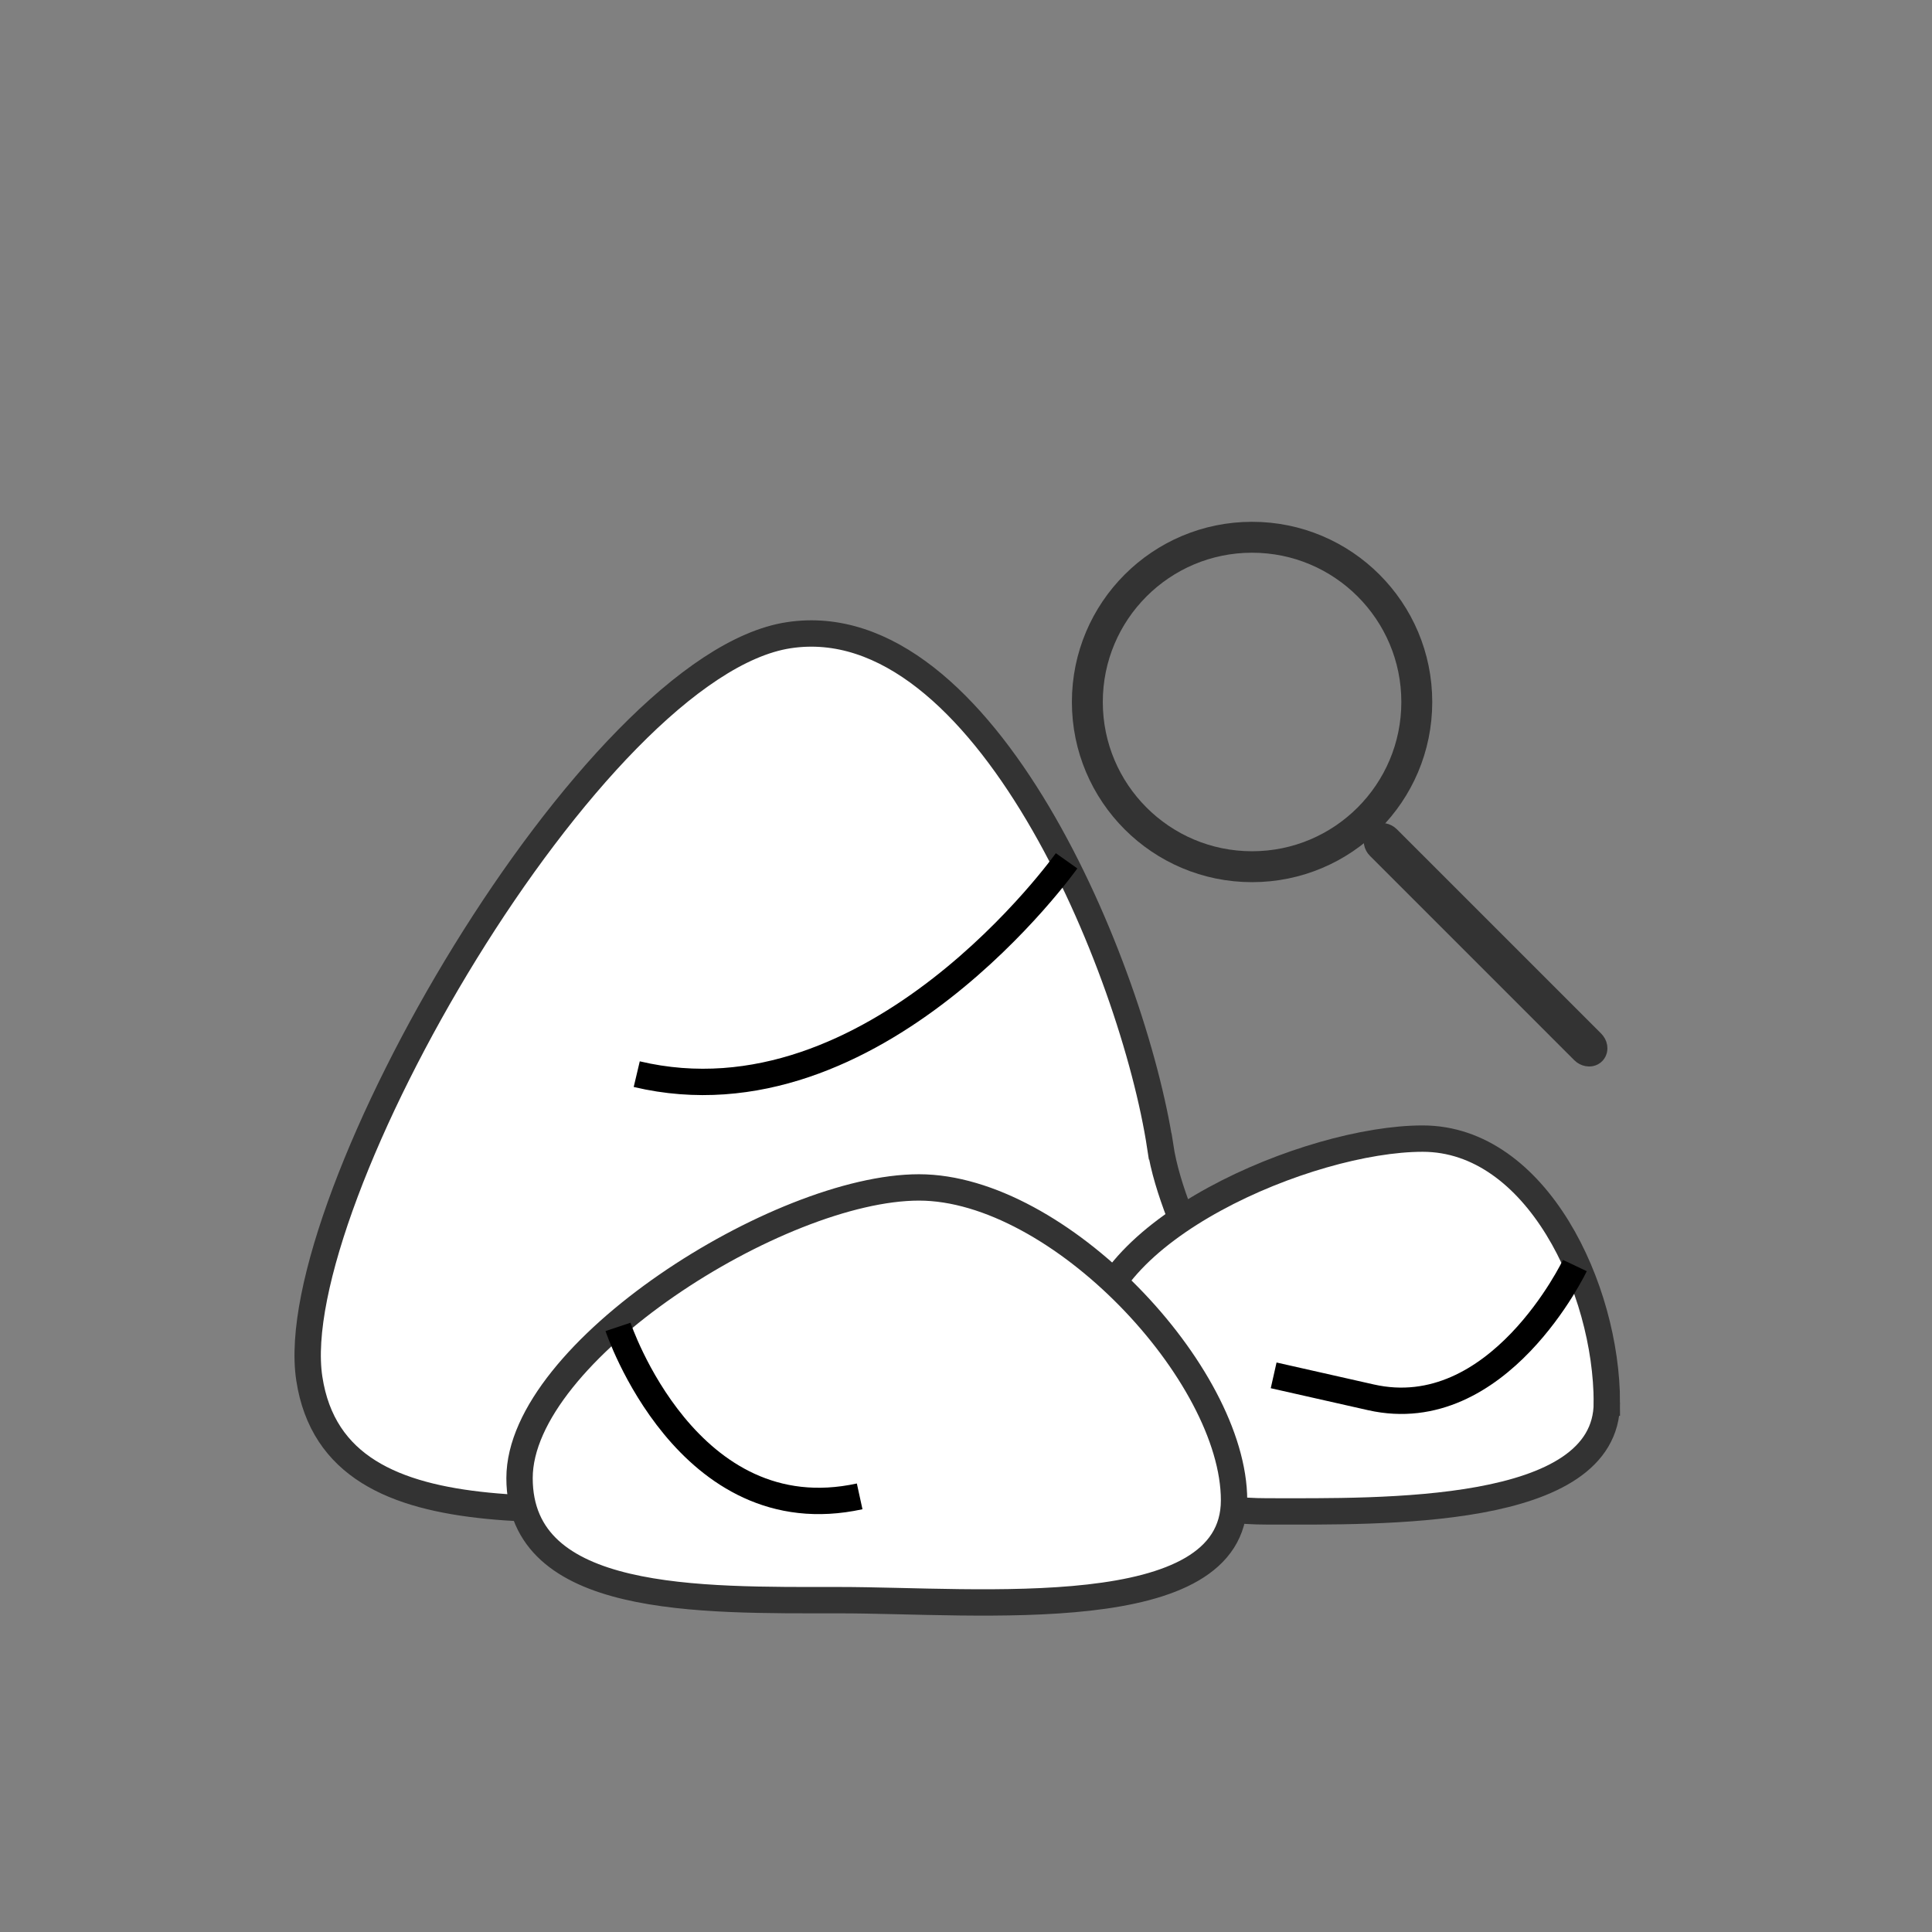 <?xml version="1.0" encoding="UTF-8" standalone="no"?>
<!-- Created with Inkscape (http://www.inkscape.org/) -->

<svg
   xmlns:dc="http://purl.org/dc/elements/1.1/"
   xmlns:cc="http://creativecommons.org/ns#"
   xmlns:rdf="http://www.w3.org/1999/02/22-rdf-syntax-ns#"
   xmlns:svg="http://www.w3.org/2000/svg"
   xmlns="http://www.w3.org/2000/svg"
   xmlns:sodipodi="http://sodipodi.sourceforge.net/DTD/sodipodi-0.dtd"
   xmlns:inkscape="http://www.inkscape.org/namespaces/inkscape"
   width="250"
   height="250"
   viewBox="0 0 250 250"
   id="svg2"
   version="1.1"
   inkscape:version="0.91 r13725"
   sodipodi:docname="resource_tracking.svg">
  <rect x="0" y="0" width="250" height="250" fill="#808080" stroke="none"/>
  <defs
     id="defs4">
    <inkscape:perspective
       sodipodi:type="inkscape:persp3d"
       inkscape:vp_x="0 : 125.00001 : 1"
       inkscape:vp_y="0 : 1000 : 0"
       inkscape:vp_z="250 : 125.00001 : 1"
       inkscape:persp3d-origin="125 : 83.333337 : 1"
       id="perspective4141" />
  </defs>
  <sodipodi:namedview
     id="base"
     pagecolor="#ffffff"
     bordercolor="#666666"
     borderopacity="1.0"
     inkscape:pageopacity="0.0"
     inkscape:pageshadow="2"
     inkscape:zoom="1.4"
     inkscape:cx="-239.8599"
     inkscape:cy="200.38089"
     inkscape:document-units="px"
     inkscape:current-layer="layer1"
     showgrid="false"
     units="px"
     inkscape:window-width="1920"
     inkscape:window-height="1017"
     inkscape:window-x="-8"
     inkscape:window-y="-8"
     inkscape:window-maximized="1"
     showguides="false" />
  <g
     inkscape:label="Laag 1"
     inkscape:groupmode="layer"
     id="layer1"
     transform="translate(0,-802.362)">
    <g
       id="g4282"
       transform="matrix(1.137,0,0,1.137,11.811,-187.975)">
      <path
         style="opacity:1;fill:#ffffff;fill-opacity:1;fill-rule:nonzero;stroke:#333333;stroke-width:3;stroke-linecap:round;stroke-linejoin:miter;stroke-miterlimit:4;stroke-dasharray:none;stroke-dashoffset:0;stroke-opacity:1"
         d="m 121.653,1001.474 c 3.061,20.076 34.302,45.886 -41.611,41.333 -22.504,-1.35 -52.167,5.17 -55.228,-14.906 -3.061,-20.076 32.27,-81.201 54.557,-84.599 22.287,-3.398 39.221,38.097 42.281,58.172 z"
         id="path4301"
         inkscape:connector-curvature="0"
         sodipodi:nodetypes="sssss" />
      <path
         style="opacity:1;fill:#ffffff;fill-opacity:1;fill-rule:nonzero;stroke:#333333;stroke-width:3;stroke-linecap:round;stroke-linejoin:miter;stroke-miterlimit:4;stroke-dasharray:none;stroke-dashoffset:0;stroke-opacity:1"
         d="m 172.484,1030.644 c -2e-5,12.971 -25.667,12.374 -38.638,12.374 -12.971,0 -19.95,-5.969 -19.951,-18.94 0,-12.971 24.657,-23.486 37.628,-23.486 12.971,0 20.961,17.081 20.961,30.052 z"
         id="path4322"
         inkscape:connector-curvature="0"
         sodipodi:nodetypes="sssss" />
      <path
         style="opacity:1;fill:#ffffff;fill-opacity:1;fill-rule:nonzero;stroke:#333333;stroke-width:3;stroke-linecap:round;stroke-linejoin:miter;stroke-miterlimit:4;stroke-dasharray:none;stroke-dashoffset:0;stroke-opacity:1"
         d="m 130.057,1041.756 c -2e-5,14.366 -29.052,11.364 -44.952,11.364 -15.9,0 -36.365,0.476 -36.365,-13.89 1.7e-5,-14.366 29.557,-33.083 45.457,-33.083 15.9,0 35.86,21.242 35.86,35.608 z"
         id="path4325"
         inkscape:connector-curvature="0"
         sodipodi:nodetypes="sssss" />
      <path
         style="fill:none;fill-rule:evenodd;stroke:#000000;stroke-width:3;stroke-linecap:butt;stroke-linejoin:miter;stroke-miterlimit:4;stroke-dasharray:none;stroke-opacity:1"
         d="m 59.948,1022.021 c 0,0 7.857,23.571 27.5,19.286"
         id="path4332"
         inkscape:connector-curvature="0" />
    </g>
    <path
       style="fill:none;fill-rule:evenodd;stroke:#000000;stroke-width:3.41;stroke-linecap:butt;stroke-linejoin:miter;stroke-miterlimit:4;stroke-dasharray:none;stroke-opacity:1"
       d="m 138.015,913.75 c 0,0 -24.766,34.915 -55.621,27.607"
       id="path4336"
       inkscape:connector-curvature="0"
       sodipodi:nodetypes="cc" />
    <path
       style="fill:none;fill-rule:evenodd;stroke:#000000;stroke-width:3.41;stroke-linecap:butt;stroke-linejoin:miter;stroke-miterlimit:4;stroke-dasharray:none;stroke-opacity:1"
       d="m 203.786,966.123 c 0,0 -9.884,20.779 -26.39,17.052 l -12.586,-2.842"
       id="path4338"
       inkscape:connector-curvature="0"
       sodipodi:nodetypes="csc" />
    <circle
       style="opacity:1;fill:none;fill-opacity:1;fill-rule:nonzero;stroke:#333333;stroke-width:4;stroke-linecap:round;stroke-linejoin:miter;stroke-miterlimit:4;stroke-dasharray:none;stroke-dashoffset:0;stroke-opacity:1"
       id="path4340"
       cx="162.017"
       cy="893.198"
       r="21.315" />
    <rect
       style="opacity:1;fill:#ffffff;fill-opacity:1;fill-rule:nonzero;stroke:#333333;stroke-width:4;stroke-linecap:round;stroke-linejoin:miter;stroke-miterlimit:4;stroke-dasharray:none;stroke-dashoffset:0;stroke-opacity:1"
       id="rect4342"
       width="0.897"
       height="38.655"
       x="-518.396"
       y="770.521"
       ry="0.623"
       transform="matrix(0.707,-0.707,0.707,0.707,0,0)" />
  </g>
</svg>
